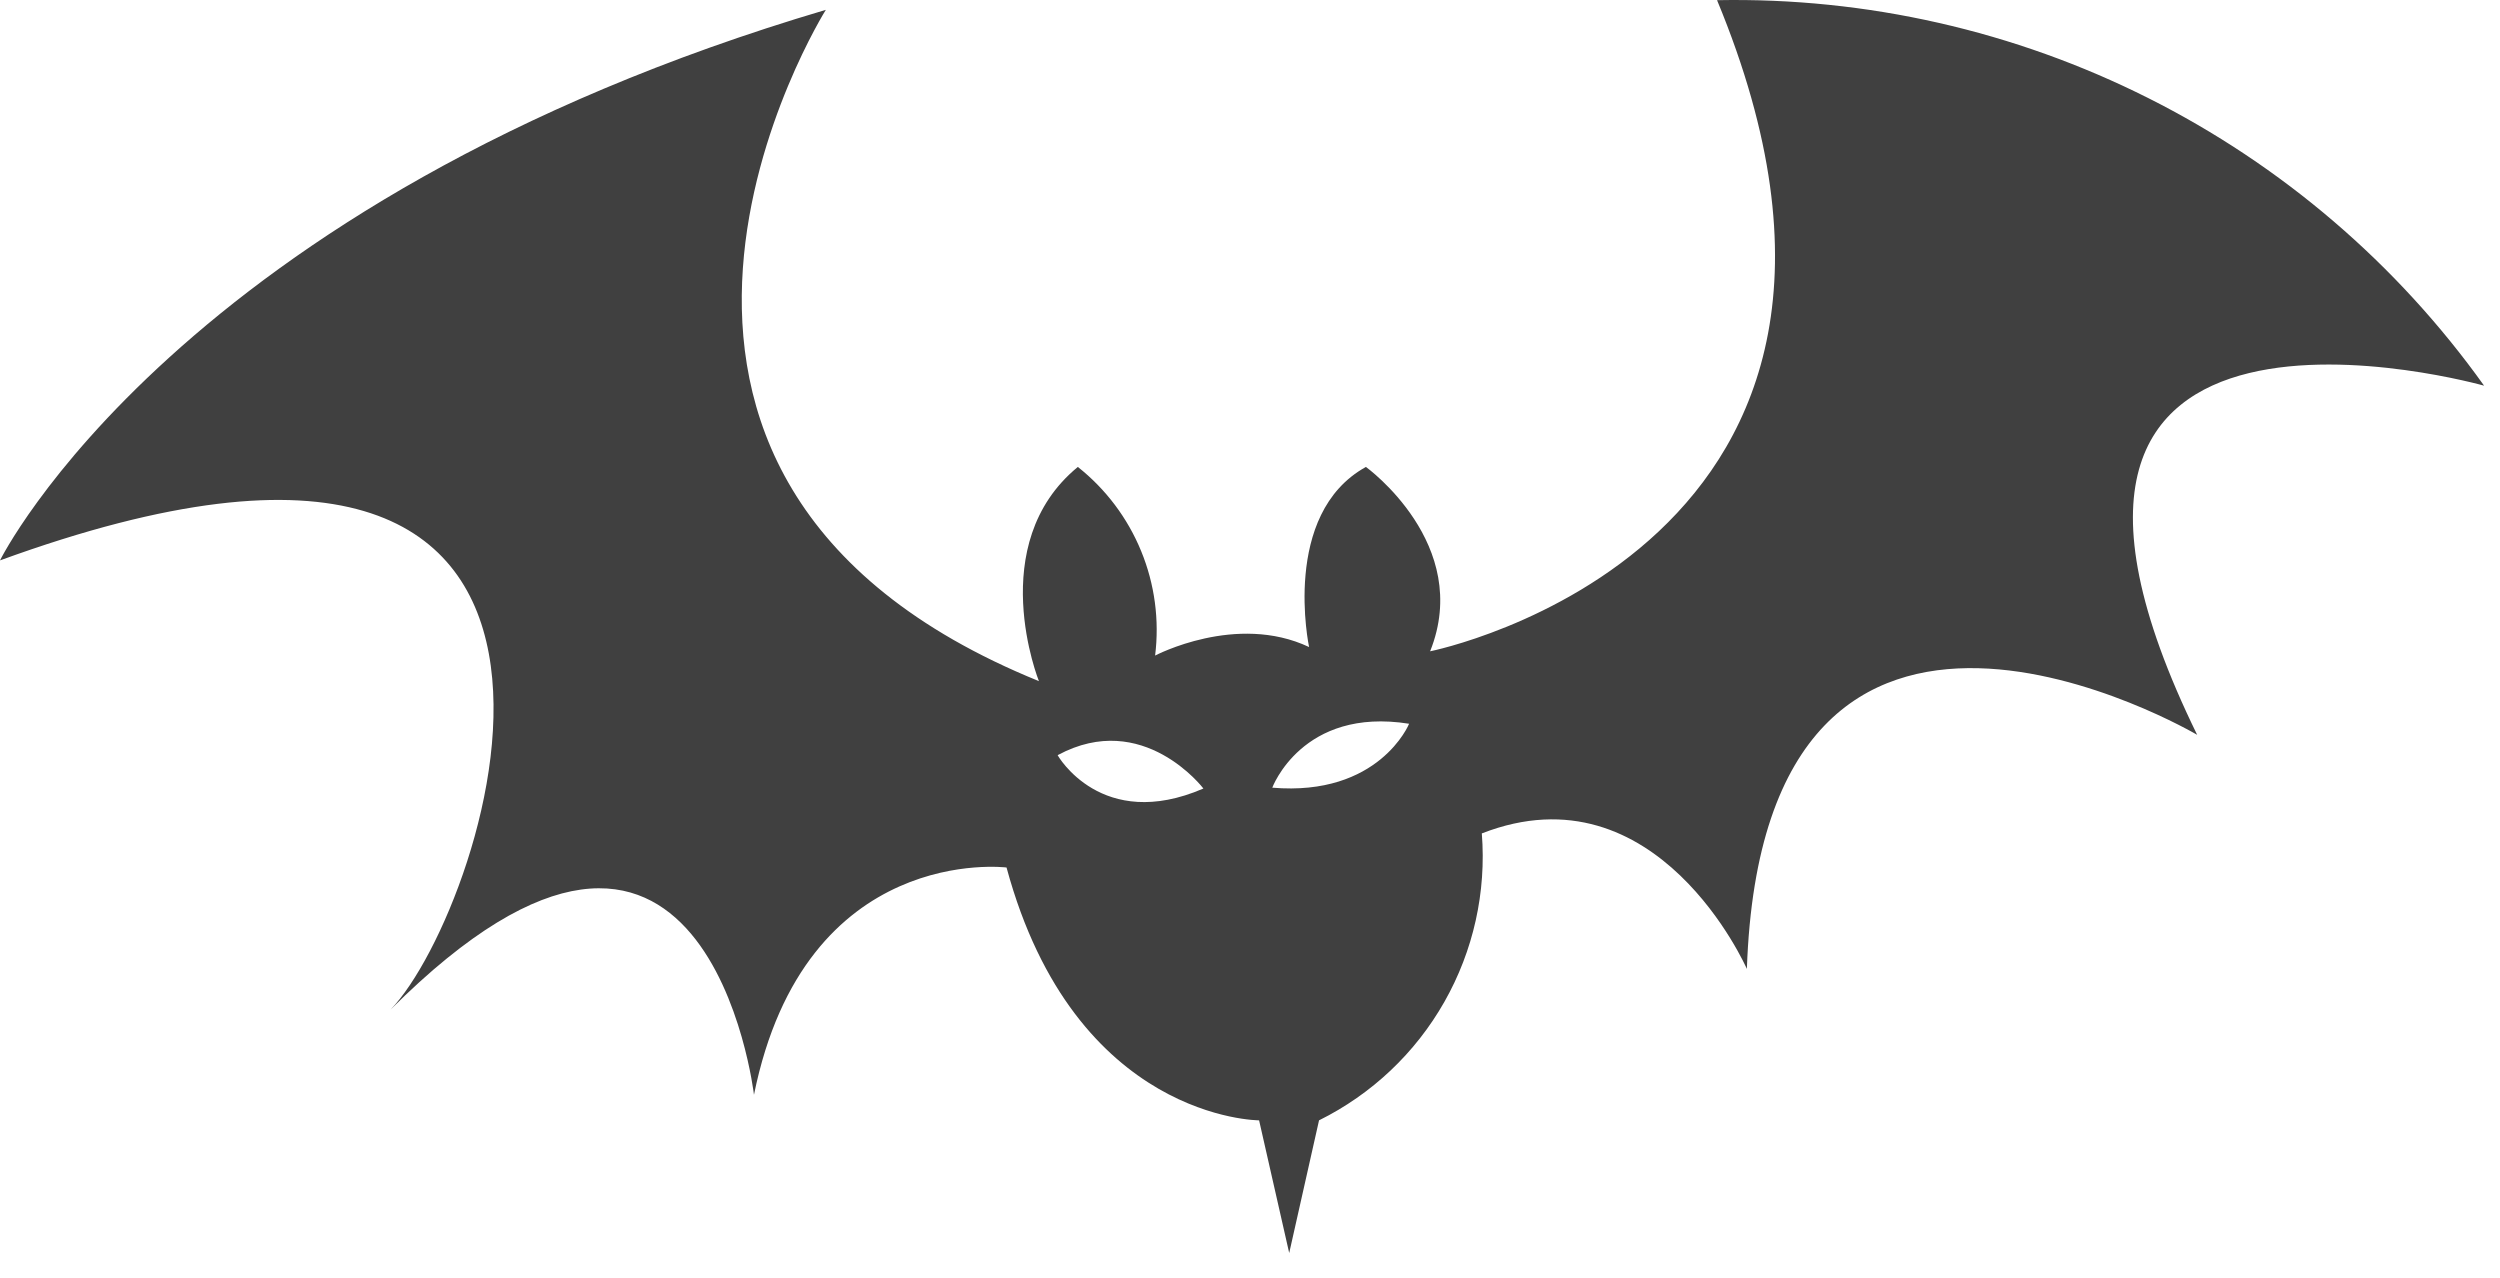 <svg width="88" height="45" viewBox="0 0 88 45" fill="none" xmlns="http://www.w3.org/2000/svg">
<path d="M87.44 13.576C84.38 9.291 80.323 5.816 75.618 3.452C70.914 1.087 65.704 -0.095 60.44 0.006C68.44 19.306 50.34 22.926 50.34 22.926C51.85 19.156 48.08 16.436 48.08 16.436C45.08 18.096 46.08 22.776 46.08 22.776C43.52 21.566 40.66 23.076 40.66 23.076C40.815 21.829 40.646 20.563 40.169 19.4C39.693 18.237 38.925 17.216 37.94 16.436C34.63 19.156 36.57 23.976 36.57 23.976C18.78 16.746 29.07 0.346 29.07 0.346C6.23 7.106 0 19.726 0 19.726C24.12 10.936 17.18 31.986 13.75 35.536C24.89 24.416 26.54 38.536 26.54 38.536C28.34 29.646 35.43 30.536 35.43 30.536C37.84 39.436 44.32 39.436 44.32 39.436L45.38 44.106L46.43 39.436C48.285 38.517 49.822 37.065 50.843 35.264C51.864 33.464 52.323 31.399 52.16 29.336C58.34 26.926 61.49 34.106 61.49 34.106C62.08 16.866 77.34 25.866 77.34 25.866C68.74 8.296 87.44 13.576 87.44 13.576ZM37.24 26.576C40.24 24.966 42.36 27.756 42.36 27.756C38.77 29.306 37.23 26.586 37.23 26.586L37.24 26.576ZM44.78 27.736C44.78 27.736 45.83 24.876 49.6 25.476C49.6 25.486 48.54 28.046 44.78 27.726V27.736Z" fill="#404040"/>
</svg>
